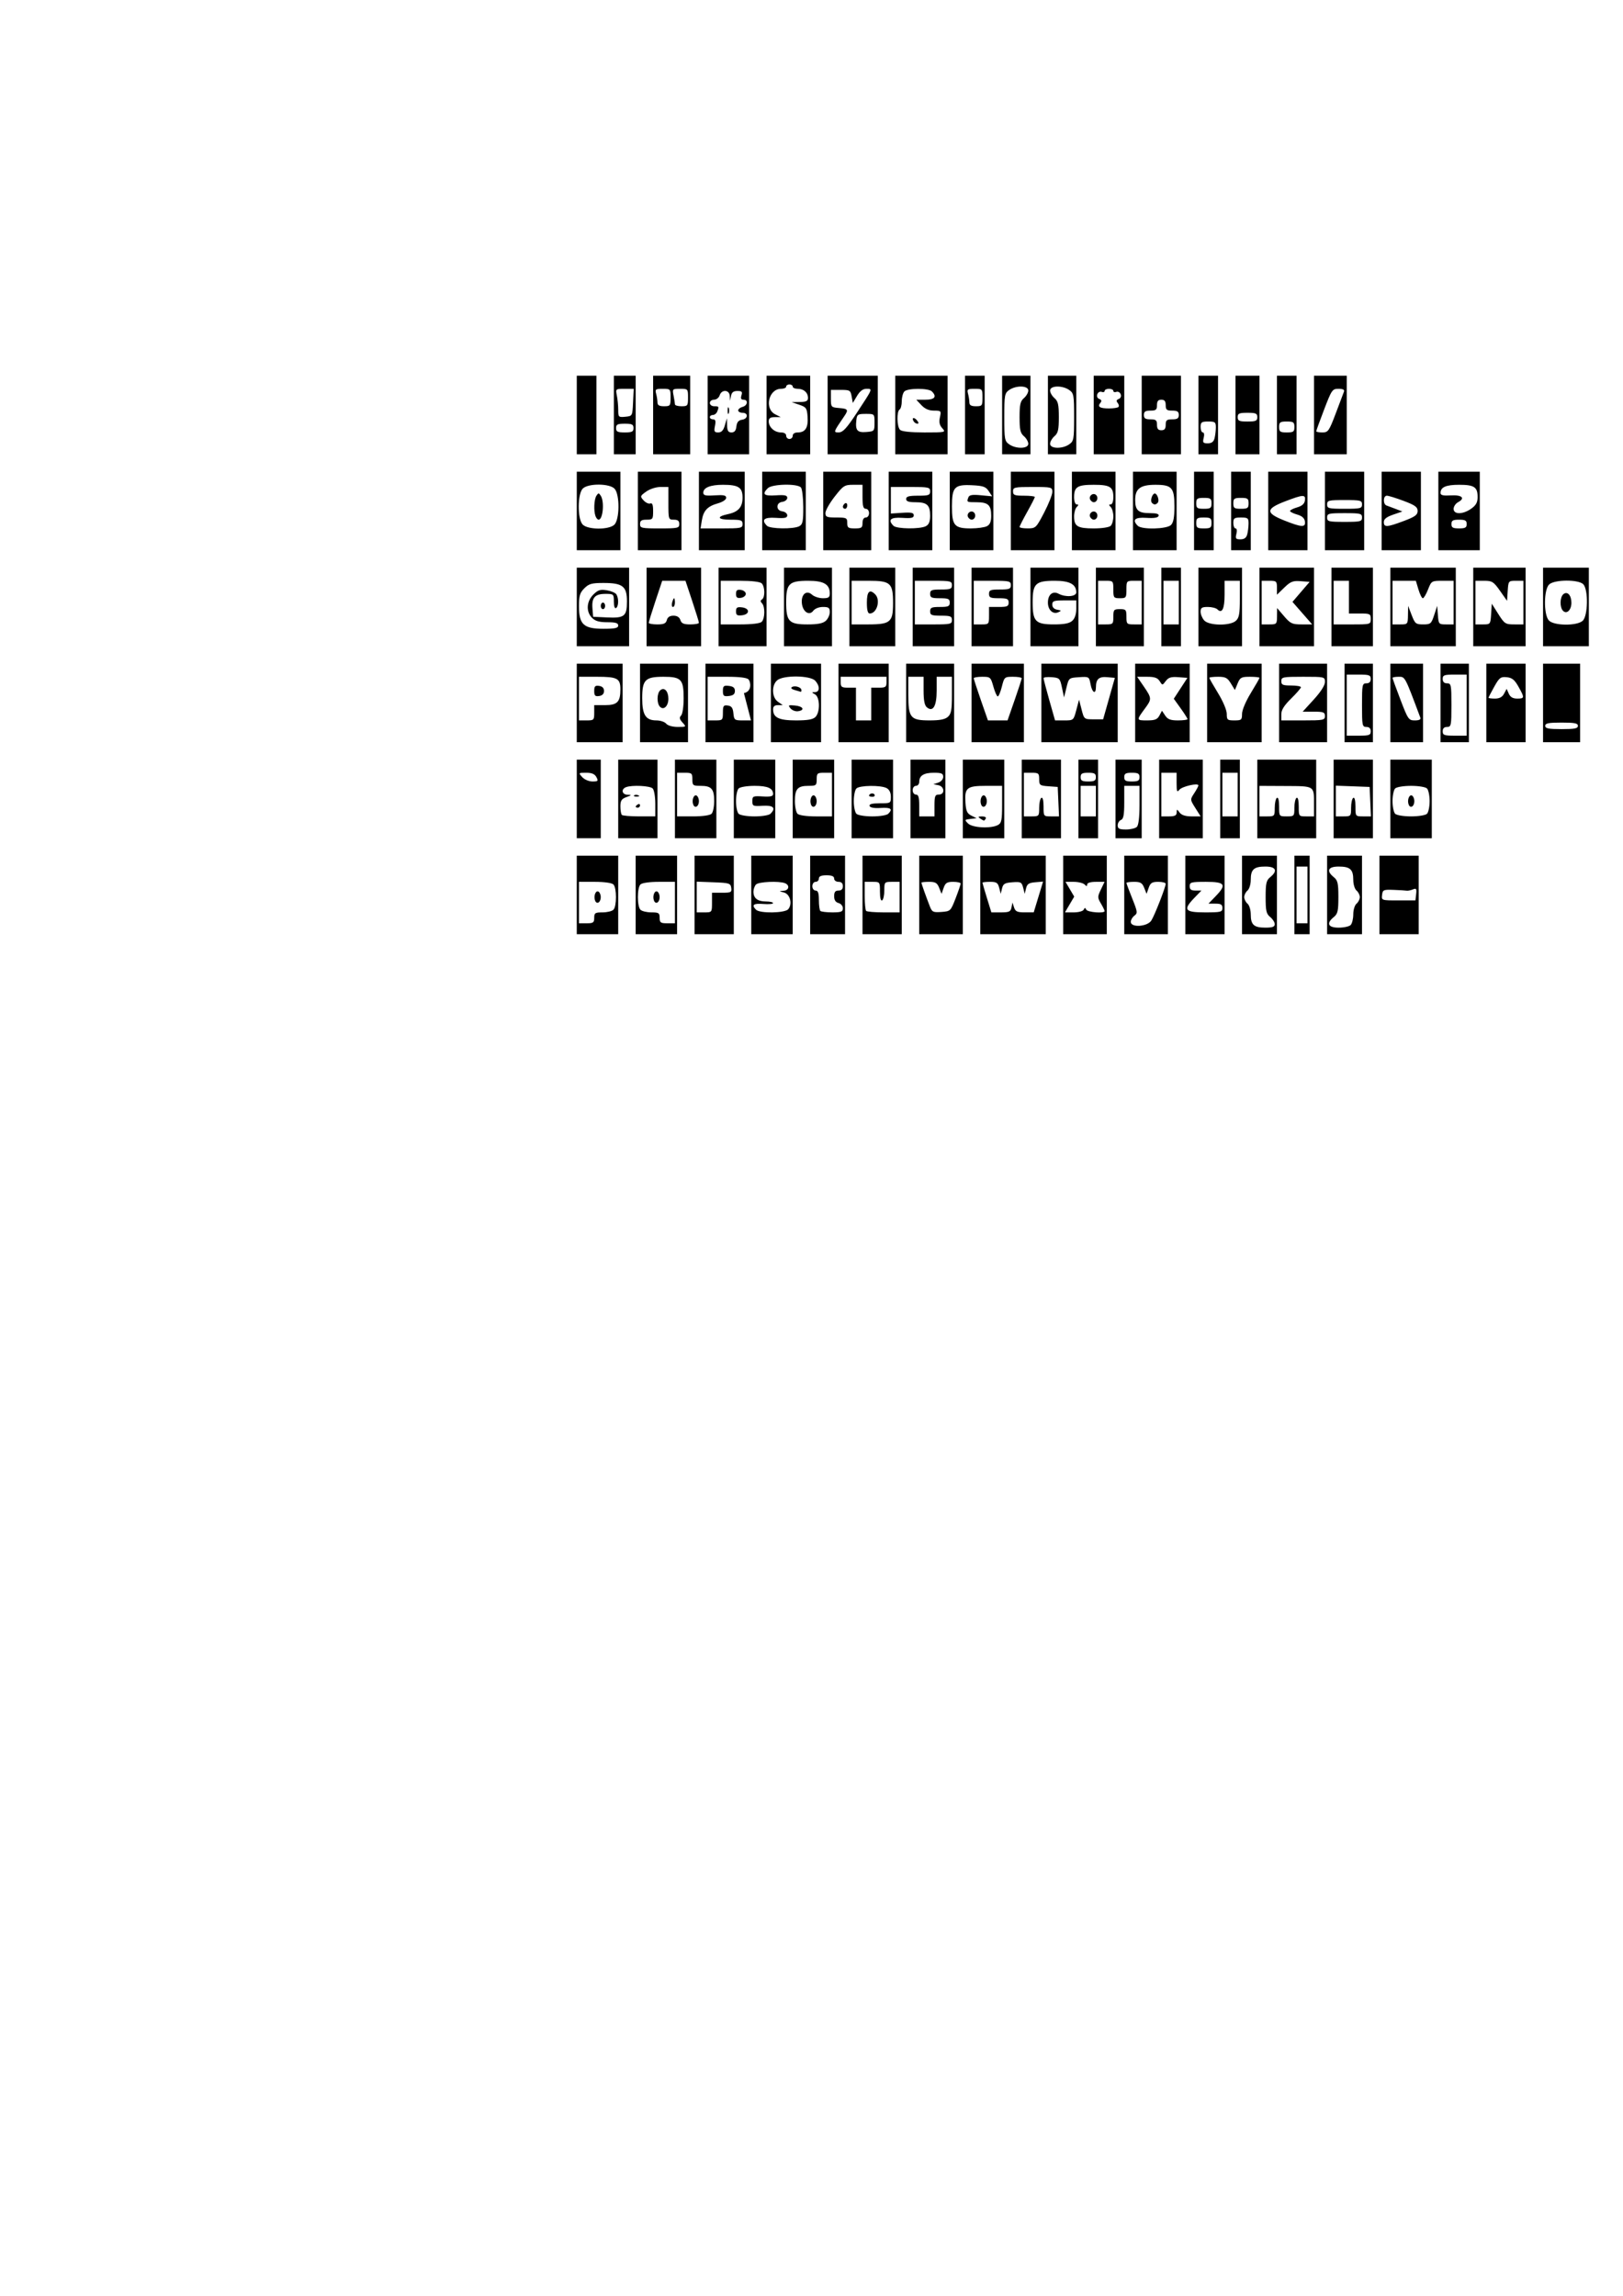 <?xml version="1.0" encoding="UTF-8" standalone="no"?>
<!-- Created with Inkscape (http://www.inkscape.org/) -->

<svg
   xmlns:dc="http://purl.org/dc/elements/1.1/"
   xmlns:cc="http://creativecommons.org/ns#"
   xmlns:rdf="http://www.w3.org/1999/02/22-rdf-syntax-ns#"
   xmlns:svg="http://www.w3.org/2000/svg"
   xmlns="http://www.w3.org/2000/svg"
   xmlns:sodipodi="http://sodipodi.sourceforge.net/DTD/sodipodi-0.dtd"
   xmlns:inkscape="http://www.inkscape.org/namespaces/inkscape"
   width="744.094"
   height="1052.362"
   id="svg2"
   version="1.1"
   inkscape:version="0.47 r22583"
   sodipodi:docname="CellNotificationFont.svg">
  <defs
     id="defs4">
    <inkscape:perspective
       sodipodi:type="inkscape:persp3d"
       inkscape:vp_x="0 : 526.18109 : 1"
       inkscape:vp_y="0 : 1000 : 0"
       inkscape:vp_z="744.09448 : 526.18109 : 1"
       inkscape:persp3d-origin="372.04724 : 350.78739 : 1"
       id="perspective10" />
    <inkscape:perspective
       id="perspective2824"
       inkscape:persp3d-origin="0.5 : 0.33333333 : 1"
       inkscape:vp_z="1 : 0.5 : 1"
       inkscape:vp_y="0 : 1000 : 0"
       inkscape:vp_x="0 : 0.5 : 1"
       sodipodi:type="inkscape:persp3d" />
  </defs>
  <sodipodi:namedview
     id="base"
     pagecolor="#ffffff"
     bordercolor="#666666"
     borderopacity="1.0"
     inkscape:pageopacity="0.0"
     inkscape:pageshadow="2"
     inkscape:zoom="5.6"
     inkscape:cx="398.64355"
     inkscape:cy="749.47695"
     inkscape:document-units="px"
     inkscape:current-layer="layer1"
     showgrid="false"
     inkscape:window-width="1680"
     inkscape:window-height="998"
     inkscape:window-x="-8"
     inkscape:window-y="-8"
     inkscape:window-maximized="1" />
  <g
     inkscape:label="Layer 1"
     inkscape:groupmode="layer"
     id="layer1">
    <path
       style="fill:#000000"
       d="m 264.429,410.219 0,-18 9.5,0 9.5,0 0,18 0,18 -9.5,0 -9.5,0 0,-18 z m 8,10.5 c 0,-2.228 0.413,-2.5 3.8,-2.5 2.09,0 4.34,-0.54 5,-1.2 1.556,-1.556 1.556,-10.044 0,-11.6 -0.714,-0.714 -4.156,-1.2 -8.5,-1.2 l -7.3,0 0,9.5 0,9.5 3.5,0 c 3.067,0 3.5,-0.31 3.5,-2.5 z m 0.386,-7.937 c -0.788,-2.053 0.322,-4.862 1.607,-4.068 0.554,0.342 1.007,1.469 1.007,2.504 0,2.464 -1.845,3.567 -2.614,1.563 z m 18.614,-2.563 0,-18 9.5,0 9.5,0 0,18 0,18 -9.5,0 -9.5,0 0,-18 z m 18,3.5 0,-9.5 -7.3,0 c -4.344,0 -7.786,0.486 -8.5,1.2 -1.556,1.556 -1.556,10.044 0,11.6 0.66,0.66 2.91,1.2 5,1.2 3.387,0 3.8,0.272 3.8,2.5 0,2.19 0.433,2.5 3.5,2.5 l 3.5,0 0,-9.5 z m -9.614,-0.937 c -0.788,-2.053 0.322,-4.862 1.607,-4.068 0.554,0.342 1.007,1.469 1.007,2.504 0,2.464 -1.845,3.567 -2.614,1.563 z m 18.614,-2.563 0,-18 9,0 9,0 0,18 0,18 -9,0 -9,0 0,-18 z m 8,3.5 0,-4.5 4.57,0 c 4.167,0 4.541,-0.198 4.25,-2.25 -0.296,-2.082 -0.897,-2.272 -8.07,-2.542 l -7.75,-0.292 0,7.042 0,7.042 3.5,0 c 3.481,0 3.5,-0.024 3.5,-4.5 z m 18,-3.5 0,-18 9.5,0 9.5,0 0,18 0,18 -9.5,0 -9.5,0 0,-18 z m 16.95,6.56 c 2.02,-2.434 0.888,-6.888 -1.95,-7.671 -2.372,-0.654 -2.384,-0.695 -0.25,-0.79 2.571,-0.114 3.043,-2.581 0.668,-3.493 -2.774,-1.064 -11.974,-0.652 -13.218,0.593 -0.66,0.66 -1.2,2.145 -1.2,3.3 0,3 1.9,4.5 5.7,4.5 1.815,0 3.3,0.341 3.3,0.757 0,0.416 -2.025,0.596 -4.5,0.399 -4.53,-0.36 -5.515,0.428 -3.3,2.643 1.749,1.749 13.254,1.562 14.75,-0.24 z m 10.05,-6.56 0,-18 8,0 8,0 0,18 0,18 -8,0 -8,0 0,-18 z m 15,6.117 c 0,-1.042 -0.893,-2.117 -2,-2.406 -1.351,-0.353 -2,-1.364 -2,-3.117 0,-1.927 0.514,-2.594 2,-2.594 1.333,0 2,-0.667 2,-2 0,-1.333 -0.667,-2 -2,-2 -1.111,0 -2,-0.667 -2,-1.5 0,-1.048 -1.056,-1.5 -3.5,-1.5 -2.444,0 -3.5,0.452 -3.5,1.5 0,0.825 -0.675,1.5 -1.5,1.5 -0.833,0 -1.5,0.889 -1.5,2 0,1.111 0.667,2 1.5,2 1.103,0 1.5,1.148 1.5,4.333 0,2.383 0.3,4.633 0.667,5 0.367,0.367 2.842,0.667 5.5,0.667 4.067,0 4.833,-0.299 4.833,-1.883 z m 9,-6.117 0,-18 9,0 9,0 0,18 0,18 -9,0 -9,0 0,-18 z m 17,1 0,-7 -3.5,0 c -3.408,0 -3.5,0.104 -3.5,3.941 0,2.168 -0.45,4.219 -1,4.559 -0.611,0.378 -1,-1.156 -1,-3.941 0,-4.544 -0.012,-4.559 -3.5,-4.559 l -3.5,0 0,6.333 c 0,3.483 0.3,6.633 0.667,7 0.367,0.367 3.967,0.667 8,0.667 l 7.333,0 0,-7 z m 9,-1 0,-18 10,0 10,0 0,18 0,18 -10,0 -10,0 0,-18 z m 16.696,1.536 c 1.267,-3.28 2.304,-6.318 2.304,-6.75 0,-0.432 -1.538,-0.786 -3.417,-0.786 -2.827,0 -3.583,0.475 -4.381,2.75 l -0.964,2.75 -1.094,-2.75 c -0.905,-2.273 -1.706,-2.75 -4.619,-2.75 -1.939,0 -3.525,0.168 -3.525,0.374 0,0.421 2.224,6.664 3.895,10.933 0.994,2.54 1.499,2.778 5.297,2.5 4.128,-0.303 4.237,-0.407 6.503,-6.271 z m 11.304,-1.536 0,-18 15,0 15,0 0,18 0,18 -15,0 -15,0 0,-18 z m 14.303,5.75 0.443,-2.25 0.744,2.25 c 0.612,1.853 1.473,2.248 4.877,2.24 l 4.133,-0.01 2.142,-7.044 2.142,-7.044 -3.603,0.304 c -2.896,0.244 -3.721,0.794 -4.204,2.804 l -0.601,2.5 -0.721,-2.806 c -0.664,-2.582 -1.054,-2.781 -4.898,-2.5 -3.511,0.257 -4.273,0.705 -4.779,2.806 l -0.602,2.5 -0.707,-2.75 c -0.601,-2.338 -1.229,-2.75 -4.188,-2.75 -1.915,0 -3.481,0.178 -3.481,0.395 0,0.217 0.918,3.367 2.04,7 l 2.04,6.605 4.39,0 c 3.755,0 4.454,-0.326 4.833,-2.25 z m 23.697,-5.75 0,-18 10,0 10,0 0,18 0,18 -10,0 -10,0 0,-18 z m 9.417,6.75 c 0.467,-1 0.7,-1 1.167,0 0.57,1.222 8.417,1.832 8.417,0.654 0,-0.328 -0.764,-1.89 -1.699,-3.472 -1.594,-2.698 -1.595,-3.094 -0.016,-6.404 l 1.683,-3.528 -3.984,0 c -2.432,0 -3.984,0.467 -3.984,1.2 0,0.933 -0.267,0.933 -1.2,0 -0.66,-0.66 -2.895,-1.2 -4.966,-1.2 l -3.766,0 1.999,3.388 1.999,3.388 -2.131,3.612 -2.131,3.612 4.015,0 c 2.235,0 4.274,-0.554 4.599,-1.25 z m 18.583,-6.75 0,-18 10,0 10,0 0,18 0,18 -10,0 -10,0 0,-18 z m 12.408,11.75 c 1.516,-2.347 6.592,-15.336 6.592,-16.869 0,-0.485 -1.538,-0.881 -3.417,-0.881 -2.827,0 -3.583,0.475 -4.381,2.75 l -0.964,2.75 -1.094,-2.75 c -0.905,-2.273 -1.706,-2.75 -4.619,-2.75 -1.939,0 -3.525,0.22 -3.525,0.489 0,0.269 1.199,3.484 2.664,7.144 2.451,6.123 2.531,6.751 1,7.871 -0.915,0.669 -1.664,1.955 -1.664,2.856 0,2.727 7.568,2.236 9.408,-0.61 z m 15.592,-11.75 0,-18 9,0 9,0 0,18 0,18 -9,0 -9,0 0,-18 z m 17,6 c 0,-1.583 -0.667,-2 -3.196,-2 l -3.196,0 3.196,-3.298 c 5.288,-5.456 4.488,-6.702 -4.304,-6.702 -6.833,0 -7.5,0.178 -7.5,2 0,1.505 0.667,2 2.696,2 l 2.696,0 -3.196,3.298 c -5.364,5.535 -4.527,6.702 4.804,6.702 7.333,0 8,-0.167 8,-2 z m 9,-6 0,-18 8,0 8,0 0,18 0,18 -8,0 -8,0 0,-18 z m 15,13.41 c 0,-0.874 -0.94,-2.351 -2.088,-3.281 -1.779,-1.44 -2.088,-2.793 -2.088,-9.13 0,-6.337 0.309,-7.689 2.088,-9.13 3.58,-2.899 2.685,-4.87 -2.212,-4.87 -5.261,0 -6.7,1.305 -6.7,6.078 0,2.049 -0.664,4.229 -1.5,4.922 -0.825,0.685 -1.5,2.035 -1.5,3 0,0.965 0.675,2.315 1.5,3 0.836,0.694 1.5,2.873 1.5,4.922 0,4.772 1.439,6.078 6.7,6.078 3.263,0 4.3,-0.383 4.3,-1.59 z m 9,-13.41 0,-18 3.5,0 3.5,0 0,18 0,18 -3.5,0 -3.5,0 0,-18 z m 6,0 0,-13 -2.5,0 -2.5,0 0,13 0,13 2.5,0 2.5,0 0,-13 z m 9,0 0,-18 8,0 8,0 0,18 0,18 -8,0 -8,0 0,-18 z m 10.8,13.8 c 0.66,-0.66 1.2,-2.855 1.2,-4.878 0,-2.049 0.664,-4.229 1.5,-4.922 0.825,-0.685 1.5,-2.035 1.5,-3 0,-0.965 -0.675,-2.315 -1.5,-3 -0.836,-0.694 -1.5,-2.873 -1.5,-4.922 0,-4.772 -1.439,-6.078 -6.7,-6.078 -4.897,0 -5.792,1.971 -2.212,4.87 1.779,1.44 2.088,2.793 2.088,9.13 0,6.337 -0.309,7.689 -2.088,9.13 -3.58,2.899 -2.685,4.87 2.212,4.87 2.365,0 4.84,-0.54 5.5,-1.2 z m 13.2,-13.8 0,-18 9,0 9,0 0,18 0,18 -9,0 -9,0 0,-18 z m 16.83,-0.388 c 0.281,-2.462 0.06,-2.776 -1.5,-2.131 -1.006,0.416 -2.28,0.675 -2.83,0.576 -0.55,-0.1 -3.25,-0.266 -6,-0.369 -4.654,-0.175 -5.02,-0.014 -5.293,2.323 -0.291,2.493 -0.236,2.511 7.5,2.5 l 7.793,-0.011 0.33,-2.888 0,4e-5 z m -384.83,-43.612 0,-18 5.5,0 5.5,0 0,18 0,18 -5.5,0 -5.5,0 0,-18 z m 9,-10 c -0.768,-1.435 -2.094,-2 -4.69,-2 -3.556,0 -3.588,0.035 -1.81,2 1.012,1.118 3.08,2 4.69,2 2.57,0 2.765,-0.215 1.81,-2 z m 10,10 0,-18 9,0 9,0 0,18 0,18 -9,0 -9,0 0,-18 z m 17,2.2 c 0,-3.19 -0.54,-6.34 -1.2,-7 -1.25,-1.25 -9.468,-1.648 -12.218,-0.593 -2.377,0.912 -1.902,3.382 0.668,3.472 2.041,0.072 1.995,0.172 -0.5,1.083 -2.23,0.814 -2.75,1.619 -2.75,4.254 0,1.788 0.3,3.55 0.667,3.917 0.367,0.367 3.967,0.667 8,0.667 l 7.333,0 0,-5.8 z m -9,1.359 c 0,-0.243 0.45,-0.719 1,-1.059 0.55,-0.34 1,-0.141 1,0.441 0,0.582 -0.45,1.059 -1,1.059 -0.55,0 -1,-0.198 -1,-0.441 z m -0.729,-5.163 c 0.332,-0.332 1.195,-0.368 1.917,-0.079 0.798,0.319 0.561,0.556 -0.604,0.604 -1.054,0.043 -1.645,-0.193 -1.312,-0.525 l 0,-4e-5 z m 18.729,1.604 0,-18 9.5,0 9.5,0 0,18 0,18 -9.5,0 -9.5,0 0,-18 z m 16.8,6.8 c 0.66,-0.66 1.2,-3.27 1.2,-5.8 0,-5.593 -1.247,-7 -6.2,-7 -3.556,0 -3.8,-0.193 -3.8,-3 0,-2.762 -0.278,-3 -3.5,-3 l -3.5,0 0,10 0,10 7.3,0 c 4.344,0 7.786,-0.486 8.5,-1.2 z m -8.414,-4.237 c -0.788,-2.053 0.322,-4.862 1.607,-4.068 0.554,0.342 1.007,1.469 1.007,2.504 0,2.464 -1.845,3.567 -2.614,1.563 z m 18.614,-2.563 0,-18 9.5,0 9.5,0 0,18 0,18 -9.5,0 -9.5,0 0,-18 z m 16.8,6.8 c 2.641,-2.641 1.36,-3.961 -3.55,-3.659 -4.445,0.273 -4.75,0.136 -4.75,-2.141 0,-2.277 0.305,-2.414 4.75,-2.141 3.506,0.216 4.75,-0.068 4.75,-1.083 0,-2.686 -2.452,-3.776 -8.5,-3.776 -3.411,0 -6.629,0.529 -7.3,1.2 -0.66,0.66 -1.2,3.27 -1.2,5.8 0,2.53 0.54,5.14 1.2,5.8 0.671,0.671 3.889,1.2 7.3,1.2 3.411,0 6.629,-0.529 7.3,-1.2 z m 10.2,-6.8 0,-18 9.5,0 9.5,0 0,18 0,18 -9.5,0 -9.5,0 0,-18 z m 18,-2 0,-10 -3.5,0 c -3.222,0 -3.5,0.238 -3.5,3 0,2.807 -0.244,3 -3.8,3 -4.953,0 -6.2,1.407 -6.2,7 0,2.53 0.54,5.14 1.2,5.8 0.714,0.714 4.156,1.2 8.5,1.2 l 7.3,0 0,-10 z m -9.614,4.563 c -0.788,-2.053 0.322,-4.862 1.607,-4.068 0.554,0.342 1.007,1.469 1.007,2.504 0,2.464 -1.845,3.567 -2.614,1.563 z m 18.614,-2.563 0,-18 9.5,0 9.5,0 0,18 0,18 -9.5,0 -9.5,0 0,-18 z m 16.8,6.8 c 2.209,-2.209 1.236,-2.953 -3.479,-2.663 -3.001,0.185 -4.824,-0.147 -5.083,-0.924 -0.281,-0.844 1.142,-1.212 4.679,-1.212 4.968,0 5.083,-0.067 5.083,-2.965 0,-1.908 -0.69,-3.334 -1.934,-4 -2.657,-1.422 -12.395,-1.306 -13.866,0.165 -0.66,0.66 -1.2,3.27 -1.2,5.8 0,2.53 0.54,5.14 1.2,5.8 0.671,0.671 3.889,1.2 7.3,1.2 3.411,0 6.629,-0.529 7.3,-1.2 z m -8.8,-8.241 c 0,-1.055 1.919,-1.499 2.49,-0.575 0.345,0.559 -0.073,1.016 -0.931,1.016 -0.857,0 -1.559,-0.198 -1.559,-0.441 z m 19,1.441 0,-18 8,0 8,0 0,18 0,18 -8,0 -8,0 0,-18 z m 11,3 c 0,-4.333 0.267,-5 2,-5 2.878,0 2.662,-3.731 -0.25,-4.303 l -2.25,-0.443 2.25,-0.744 c 1.274,-0.421 2.25,-1.561 2.25,-2.627 0,-1.552 -0.755,-1.883 -4.3,-1.883 -4.607,0 -6.7,1.312 -6.7,4.2 0,0.99 -0.675,1.8 -1.5,1.8 -0.833,0 -1.5,0.889 -1.5,2 0,1.111 0.667,2 1.5,2 1.133,0 1.5,1.222 1.5,5 l 0,5 3.5,0 3.5,0 0,-5 z m 13,-3 0,-18 9.5,0 9.5,0 0,18 0,18 -9.5,0 -9.5,0 0,-18 z m 16.066,11.965 c 1.678,-0.898 1.934,-2.155 1.934,-9.5 l 0,-8.465 -7.378,0 c -8.795,0 -9.865,0.868 -9.43,7.648 0.251,3.91 0.755,5.026 2.712,5.996 l 2.404,1.193 -2.843,0.331 c -2.712,0.316 -2.762,0.412 -1.082,2.081 2.002,1.99 10.474,2.433 13.684,0.715 z m -8.066,-2.965 c -1.207,-0.78 -1.049,-0.972 0.809,-0.985 1.288,-0.009 2.036,0.427 1.691,0.985 -0.743,1.202 -0.639,1.202 -2.5,0 z m 0.386,-6.437 c -0.788,-2.053 0.322,-4.862 1.607,-4.068 0.554,0.342 1.007,1.469 1.007,2.504 0,2.464 -1.845,3.567 -2.614,1.563 z m 18.614,-2.563 0,-18 9,0 9,0 0,18 0,18 -9,0 -9,0 0,-18 z m 8,4.059 c 0,-2.168 0.45,-4.219 1,-4.559 0.611,-0.378 1,1.156 1,3.941 0,4.555 0.003,4.559 3.546,4.559 l 3.546,0 -0.296,-6.75 -0.296,-6.75 -4.25,-0.307 c -3.967,-0.287 -4.25,-0.503 -4.25,-3.25 0,-2.696 -0.293,-2.942 -3.5,-2.942 l -3.5,0 0,10 0,10 3.5,0 c 3.408,0 3.5,-0.104 3.5,-3.941 z m 18,-4.059 0,-18 4.5,0 4.5,0 0,18 0,18 -4.5,0 -4.5,0 0,-18 z m 8,1 0,-7 -3.5,0 -3.5,0 0,7 0,7 3.5,0 3.5,0 0,-7 z m 0,-11 c 0,-1.619 -0.667,-2 -3.5,-2 -2.833,0 -3.5,0.381 -3.5,2 0,1.619 0.667,2 3.5,2 2.833,0 3.5,-0.381 3.5,-2 z m 9,10 0,-18 6,0 6,0 0,18 0,18 -6,0 -6,0 0,-18 z m 9.8,12.8 c 0.752,-0.752 1.2,-4.489 1.2,-10 l 0,-8.8 -3.5,0 -3.5,0 0,7.531 c 0,5.772 -0.35,7.666 -1.5,8.107 -0.825,0.317 -1.5,1.427 -1.5,2.469 0,1.525 0.738,1.893 3.8,1.893 2.09,0 4.34,-0.54 5,-1.2 z m 1.2,-22.8 c 0,-1.619 -0.667,-2 -3.5,-2 -2.833,0 -3.5,0.381 -3.5,2 0,1.619 0.667,2 3.5,2 2.833,0 3.5,-0.381 3.5,-2 z m 9,10 0,-18 10,0 10,0 0,18 0,18 -10,0 -10,0 0,-18 z m 8.032,6.25 c 0.03,-1.667 0.095,-1.667 1.36,0 0.89,1.172 2.699,1.75 5.481,1.75 l 4.152,0 -2.431,-3.85 c -2.423,-3.839 -2.425,-3.859 -0.519,-6.75 1.051,-1.595 1.914,-3.209 1.918,-3.587 0.012,-1.29 -7.49,0.426 -8.743,2 -1.045,1.313 -1.25,0.802 -1.25,-3.121 l 0,-4.691 -3.5,0 -3.5,0 0,10 0,10 3.5,0 c 2.655,0 3.508,-0.423 3.532,-1.75 z m 19.968,-6.25 0,-18 4.5,0 4.5,0 0,18 0,18 -4.5,0 -4.5,0 0,-18 z m 8,-2 0,-10 -3.5,0 -3.5,0 0,10 0,10 3.5,0 3.5,0 0,-10 z m 9,2 0,-18 13.5,0 13.5,0 0,18 0,18 -13.5,0 -13.5,0 0,-18 z m 8,4.059 c 0,-2.168 0.45,-4.219 1,-4.559 0.611,-0.378 1,1.156 1,3.941 0,4.544 0.012,4.559 3.5,4.559 3.408,0 3.5,-0.104 3.5,-3.941 0,-2.168 0.45,-4.219 1,-4.559 0.611,-0.378 1,1.156 1,3.941 0,4.544 0.012,4.559 3.5,4.559 l 3.5,0 0,-5.418 c 0,-8.724 0.432,-8.443 -13.082,-8.509 l -11.918,-0.059 0,6.993 0,6.993 3.5,0 c 3.408,0 3.5,-0.104 3.5,-3.941 l 0,4e-5 z m 27,-4.059 0,-18 9,0 9,0 0,18 0,18 -9,0 -9,0 0,-18 z m 8,4.059 c 0,-2.168 0.45,-4.219 1,-4.559 0.611,-0.378 1,1.156 1,3.941 0,4.555 0.003,4.559 3.546,4.559 l 3.546,0 -0.296,-6.75 -0.296,-6.75 -7.75,-0.292 -7.75,-0.292 0,7.042 0,7.042 3.5,0 c 3.408,0 3.5,-0.104 3.5,-3.941 z m 18,-4.059 0,-18 9.5,0 9.5,0 0,18 0,18 -9.5,0 -9.5,0 0,-18 z m 16.8,6.8 c 0.66,-0.66 1.2,-3.27 1.2,-5.8 0,-2.53 -0.54,-5.14 -1.2,-5.8 -0.671,-0.671 -3.889,-1.2 -7.3,-1.2 -3.411,0 -6.629,0.529 -7.3,1.2 -0.66,0.66 -1.2,3.27 -1.2,5.8 0,2.53 0.54,5.14 1.2,5.8 0.671,0.671 3.889,1.2 7.3,1.2 3.411,0 6.629,-0.529 7.3,-1.2 z m -8.414,-4.237 c -0.788,-2.053 0.322,-4.862 1.607,-4.068 0.554,0.342 1.007,1.469 1.007,2.504 0,2.464 -1.845,3.567 -2.614,1.563 z m -381.386,-46.563 0,-18 10.5,0 10.5,0 0,18 0,18 -10.5,0 -10.5,0 0,-18 z m 8,4.5 0,-3.5 4.965,0 c 5.618,0 7.035,-1.457 7.035,-7.234 0,-5.026 -1.372,-5.766 -10.7,-5.766 l -8.3,0 0,10 0,10 3.5,0 c 3.333,0 3.5,-0.167 3.5,-3.5 z m 0,-10 c 0,-2.165 0.404,-2.582 2.25,-2.32 1.477,0.21 2.25,1.007 2.25,2.32 0,1.313 -0.773,2.11 -2.25,2.32 -1.846,0.262 -2.25,-0.155 -2.25,-2.32 z m 21,5.5 0,-18 11,0 11,0 0,18 0,18 -11,0 -11,0 0,-18 z m 19.479,8.976 c -1.404,-1.551 -1.557,-2.298 -0.655,-3.2 0.669,-0.669 1.176,-4.08 1.176,-7.905 0,-8.693 -1.103,-9.871 -9.243,-9.871 -8.393,0 -9.757,1.374 -9.757,9.826 0,7.663 1.612,10.174 6.533,10.174 1.772,0 3.783,0.675 4.467,1.5 0.73,0.88 2.913,1.5 5.277,1.5 3.985,0 4.011,-0.024 2.201,-2.024 z m -10.302,-7.2 c -1.584,-1.584 -1.493,-6.268 0.148,-7.63 1.822,-1.512 3.676,0.47 3.676,3.931 0,3.334 -2.129,5.393 -3.824,3.699 z m 20.824,-1.776 0,-18 11,0 11,0 0,18 0,18 -11,0 -11,0 0,-18 z m 8,4.43 c 0,-3.13 0.277,-3.53 2.25,-3.25 1.724,0.245 2.323,1.079 2.563,3.57 0.294,3.053 0.548,3.25 4.187,3.25 l 3.874,0 -3.238,-12.5 c 3.942,-0.858 2.991,-5.296 2.155,-6.25 -0.709,-0.809 -4.031,-1.25 -9.913,-1.25 l -8.878,0 0,10 0,10 3.5,0 c 3.346,0 3.5,-0.157 3.5,-3.57 l 2e-5,0 z m 0,-9.93 c 0,-2.282 0.366,-2.591 2.75,-2.316 1.978,0.228 2.75,0.878 2.75,2.316 0,1.438 -0.772,2.089 -2.75,2.316 -2.384,0.274 -2.75,-0.034 -2.75,-2.316 z m 22,5.5 0,-18 11.5,0 11.5,0 0,18 0,18 -11.5,0 -11.5,0 0,-18 z m 20.429,6.429 c 2.196,-2.196 2.078,-9.034 -0.179,-10.348 -1.667,-0.971 -1.667,-1.021 0,-1.05 2.21,-0.038 2.261,-2.808 0.095,-5.202 -2.273,-2.511 -14.796,-2.636 -17.516,-0.174 -2.627,2.378 -2.408,7.826 0.394,9.788 l 2.223,1.557 -2.223,0 c -1.528,0 -2.223,0.602 -2.223,1.929 0,3.782 2.67,5.071 10.5,5.071 5.355,0 7.785,-0.428 8.929,-1.571 z m -11.453,-3.958 c -1.207,-1.454 -0.987,-1.591 2.087,-1.298 3.762,0.358 4.682,2.149 1.349,2.626 -1.148,0.164 -2.695,-0.433 -3.437,-1.327 z m 2.034,-8.363 c -1.545,-0.43 -2.054,-0.963 -1.34,-1.404 1.359,-0.84 4.33,0.123 4.33,1.403 0,0.491 -0.113,0.848 -0.25,0.793 -0.138,-0.055 -1.37,-0.412 -2.74,-0.793 z m 19.99,5.892 0,-18 11.5,0 11.5,0 0,18 0,18 -11.5,0 -11.5,0 0,-18 z m 15,0.5 0,-7.5 3.5,0 c 3.067,0 3.5,-0.31 3.5,-2.5 l 0,-2.5 -10.5,0 -10.5,0 0,2.5 c 0,2.19 0.433,2.5 3.5,2.5 l 3.5,0 0,7.5 0,7.5 3.5,0 3.5,0 0,-7.5 z m 16,-0.5 0,-18 11,0 11,0 0,18 0,18 -11,0 -11,0 0,-18 z m 19.171,6.345 c 1.493,-1.351 1.829,-3.185 1.829,-10 l 0,-8.345 -3.5,0 -3.5,0 0,6.378 c 0,7.098 -1.687,9.957 -4.5,7.622 -1.046,-0.868 -1.5,-3.173 -1.5,-7.622 l 0,-6.378 -3.5,0 -3.5,0 0,8.171 c 0,10.693 0.944,11.829 9.826,11.829 4.66,0 7.037,-0.471 8.345,-1.655 z m 10.829,-6.345 0,-18 12,0 12,0 0,18 0,18 -12,0 -12,0 0,-18 z m 19.75,-1.335 c 1.788,-5.129 3.25,-9.626 3.25,-9.995 0,-0.369 -1.794,-0.67 -3.986,-0.67 -3.889,0 -4.013,0.109 -5.119,4.5 -0.623,2.475 -1.471,4.5 -1.884,4.5 -0.413,0 -1.318,-2.025 -2.011,-4.5 -1.215,-4.341 -1.397,-4.5 -5.13,-4.5 -2.129,0 -3.87,0.302 -3.87,0.67 0,0.369 1.462,4.866 3.25,9.995 l 3.25,9.325 4.5,0 4.5,0 3.25,-9.325 z m 12.25,1.335 0,-18 17.5,0 17.5,0 0,18 0,18 -17.5,0 -17.5,0 0,-18 z m 16.021,3.25 1.259,-4.75 1.158,4.5 c 1.15,4.469 1.188,4.5 5.52,4.5 l 4.362,0 2.688,-9.5 2.688,-9.5 -3.496,-0.319 c -3.78,-0.345 -5.159,0.87 -5.184,4.569 -0.024,3.531 -1.721,2.632 -2.459,-1.303 -0.661,-3.524 -0.704,-3.55 -5.318,-3.25 -4.615,0.3 -4.661,0.339 -5.746,4.803 l -1.095,4.5 -0.948,-4.5 c -0.902,-4.28 -1.132,-4.515 -4.698,-4.81 -2.062,-0.171 -3.75,0.036 -3.75,0.46 0,0.423 1.186,4.951 2.636,10.06 l 2.636,9.29 4.245,0 c 4.221,0 4.252,-0.027 5.503,-4.75 z m 26.979,-3.25 0,-18 12.5,0 12.5,0 0,18 0,18 -12.5,0 -12.5,0 0,-18 z m 11.116,5.784 1.186,-2.216 1.471,2.216 c 1.146,1.726 2.438,2.216 5.849,2.216 2.408,0 4.378,-0.264 4.378,-0.587 0,-0.323 -1.414,-2.556 -3.143,-4.963 l -3.143,-4.376 3.122,-4.787 3.122,-4.787 -4.174,-0.317 c -3.285,-0.249 -4.507,0.124 -5.736,1.754 -1.558,2.066 -1.565,2.066 -2.813,0.067 -0.954,-1.527 -2.332,-2.004 -5.791,-2.004 l -4.54,0 3.048,4.43 c 3.664,5.325 3.699,5.823 0.696,9.887 -4.164,5.635 -4.157,5.683 0.758,5.683 3.647,0 4.754,-0.429 5.71,-2.216 z m 21.884,-5.784 0,-18 12.5,0 12.5,0 0,18 0,18 -12.5,0 -12.5,0 0,-18 z m 16,5.018 c 0,-1.724 1.688,-5.741 4,-9.518 2.2,-3.594 4,-6.752 4,-7.018 0,-0.265 -1.97,-0.482 -4.379,-0.482 -3.935,0 -4.506,0.308 -5.637,3.039 l -1.259,3.039 -1.848,-3.039 c -1.565,-2.573 -2.463,-3.039 -5.863,-3.039 -2.208,0 -4.015,0.217 -4.015,0.482 0,0.265 1.8,3.423 4,7.018 2.312,3.777 4,7.794 4,9.518 0,2.742 0.282,2.982 3.5,2.982 3.218,0 3.5,-0.241 3.5,-2.982 z m 17,-5.018 0,-18 11,0 11,0 0,18 0,18 -11,0 -11,0 0,-18 z m 21,6 c 0,-1.739 -0.667,-2 -5.1,-2 l -5.1,0 5.1,-5.581 c 3.191,-3.491 5.1,-6.486 5.1,-8 0,-2.398 -0.089,-2.419 -10,-2.419 -9.333,0 -10,0.133 -10,2 0,1.704 0.667,2 4.5,2 2.475,0 4.5,0.356 4.5,0.792 0,0.435 -2.025,2.779 -4.5,5.208 -3.204,3.145 -4.5,5.22 -4.5,7.208 l 0,2.792 10,0 c 9.333,0 10,-0.133 10,-2 z m 9,-6 0,-18 6.5,0 6.5,0 0,18 0,18 -6.5,0 -6.5,0 0,-18 z m 12,13 c 0,-1.333 -0.667,-2 -2,-2 -1.867,0 -2,-0.667 -2,-10 0,-9.333 0.133,-10 2,-10 1.333,0 2,-0.667 2,-2 0,-1.758 -0.667,-2 -5.5,-2 l -5.5,0 0,14 0,14 5.5,0 c 4.833,0 5.5,-0.242 5.5,-2 z m 9,-13 0,-18 7.5,0 7.5,0 0,18 0,18 -7.5,0 -7.5,0 0,-18 z m 13.747,6.75 c -7.124,-19.053 -6.964,-18.75 -9.918,-18.75 -1.555,0 -2.828,0.23 -2.828,0.511 0,0.281 1.634,4.781 3.632,10 3.462,9.045 3.771,9.489 6.607,9.489 1.962,0 2.816,-0.425 2.507,-1.25 z m 9.253,-6.75 0,-18 6.5,0 6.5,0 0,18 0,18 -6.5,0 -6.5,0 0,-18 z m 12,1 0,-14 -5.5,0 c -4.833,0 -5.5,0.242 -5.5,2 0,1.333 0.667,2 2,2 1.867,0 2,0.667 2,10 0,9.333 -0.133,10 -2,10 -1.333,0 -2,0.667 -2,2 0,1.758 0.667,2 5.5,2 l 5.5,0 0,-14 z m 9,-1 0,-18 9,0 9,0 0,18 0,18 -9,0 -9,0 0,-18 z m 8.123,-4.229 1.193,-2.229 0.995,2.229 c 0.692,1.551 1.861,2.229 3.842,2.229 3.418,0 3.455,-0.365 0.556,-5.5 -1.772,-3.138 -2.928,-4.066 -5.367,-4.305 -2.782,-0.273 -3.385,0.188 -5.725,4.376 -1.439,2.574 -2.616,4.849 -2.616,5.055 0,0.206 1.334,0.374 2.965,0.374 2.043,0 3.336,-0.693 4.158,-2.229 z m 17.877,4.229 0,-18 8.5,0 8.5,0 0,18 0,18 -8.5,0 -8.5,0 0,-18 z m 16,10.5 c 0,-1.2 -1.5,-1.5 -7.5,-1.5 -6,0 -7.5,0.3 -7.5,1.5 0,1.2 1.5,1.5 7.5,1.5 6,0 7.5,-0.3 7.5,-1.5 z m -459,-54.5 0,-18 12,0 12,0 0,18 0,18 -12,0 -12,0 0,-18 z m 19,8.5 c 0,-1.133 -1.222,-1.5 -5,-1.5 -3.667,0 -5.533,-0.533 -7,-2 -2.827,-2.827 -2.575,-7.516 0.573,-10.664 2.13,-2.13 3.193,-2.473 6.169,-1.99 1.978,0.321 3.963,1.162 4.411,1.869 1.138,1.794 1.046,5.544 -0.154,6.285 -0.595,0.368 -1,-0.823 -1,-2.941 0,-3.467 -0.1,-3.559 -3.878,-3.559 -4.797,0 -6.344,1.74 -5.937,6.68 l 0.315,3.82 6.337,0.3 c 8.033,0.38 9.163,-0.528 9.163,-7.366 0,-6.908 -1.948,-8.434 -10.768,-8.434 -5.38,0 -6.689,0.366 -8.777,2.455 -2.035,2.035 -2.455,3.434 -2.455,8.186 0,8.372 2.145,10.36 11.174,10.36 5.401,0 6.826,-0.313 6.826,-1.5 z m -8,-9 c 0,-0.825 0.45,-1.5 1,-1.5 0.55,0 1,0.675 1,1.5 0,0.825 -0.45,1.5 -1,1.5 -0.55,0 -1,-0.675 -1,-1.5 z m 21,0.5 0,-18 12.5,0 12.5,0 0,18 0,18 -12.5,0 -12.5,0 0,-18 z m 9.29,6 c 0.349,-1.334 1.364,-2 3.049,-2 1.648,0 2.747,0.695 3.161,2 0.493,1.553 1.513,2 4.567,2 2.163,0 3.933,-0.336 3.933,-0.748 0,-0.411 -1.387,-4.911 -3.082,-10 l -3.082,-9.252 -5.335,0 -5.335,0 -3.082,9.252 c -1.695,5.089 -3.082,9.589 -3.082,10 0,0.411 1.748,0.748 3.883,0.748 3.042,0 3.997,-0.433 4.406,-2 z m 2.421,-8 c 0.288,-1.1 0.696,-2 0.906,-2 0.211,0 0.383,0.9 0.383,2 0,1.1 -0.408,2 -0.906,2 -0.499,0 -0.671,-0.9 -0.383,-2 z m 21.29,2 0,-18 11,0 11,0 0,18 0,18 -11,0 -11,0 0,-18 z m 19.8,6.8 c 1.497,-1.497 1.571,-7.029 0.113,-8.487 -0.783,-0.783 -0.783,-1.275 0,-1.759 1.46,-0.903 1.384,-5.857 -0.113,-7.354 -0.752,-0.752 -4.489,-1.2 -10,-1.2 l -8.8,0 0,10 0,10 8.8,0 c 5.511,0 9.248,-0.448 10,-1.2 z m -11.8,-4.8 c 0,-1.737 0.511,-2.074 2.75,-1.816 1.637,0.188 2.75,0.923 2.75,1.816 0,0.893 -1.113,1.628 -2.75,1.816 -2.239,0.258 -2.75,-0.08 -2.75,-1.816 z m 0,-8 c 0,-1.646 0.518,-2.065 2.25,-1.82 1.238,0.176 2.25,0.995 2.25,1.82 0,0.825 -1.012,1.644 -2.25,1.82 -1.732,0.246 -2.25,-0.173 -2.25,-1.82 z m 22,6 0,-18 11,0 11,0 0,18 0,18 -11,0 -11,0 0,-18 z m 19.171,6.345 c 1.006,-0.91 1.829,-2.71 1.829,-4 0,-1.962 -0.513,-2.345 -3.14,-2.345 -1.828,0 -3.684,0.731 -4.441,1.75 -1.824,2.452 -4.825,0.477 -5.22,-3.436 -0.412,-4.086 2.121,-6.24 4.649,-3.952 0.995,0.901 3.237,1.638 4.981,1.638 2.588,0 3.171,-0.399 3.171,-2.171 0,-4.204 -2.74,-5.829 -9.826,-5.829 -8.854,0 -10.174,1.274 -10.174,9.826 0,8.854 1.274,10.174 9.826,10.174 4.66,0 7.037,-0.471 8.345,-1.655 z m 10.829,-6.345 0,-18 10.5,0 10.5,0 0,18 0,18 -10.5,0 -10.5,0 0,-18 z m 18.171,6.345 c 1.415,-1.281 1.829,-3.128 1.829,-8.171 0,-9.15 -1.123,-10.174 -11.155,-10.174 l -7.845,0 0,10 0,10 7.671,0 c 5.735,0 8.133,-0.418 9.5,-1.655 z m -10.171,-8.345 c 0,-5.111 1.245,-6.355 3.8,-3.8 2.592,2.592 0.828,8.8 -2.5,8.8 -0.893,0 -1.3,-1.564 -1.3,-5 z m 21,2 0,-18 9.5,0 9.5,0 0,18 0,18 -9.5,0 -9.5,0 0,-18 z m 18,6 c 0,-1.733 -0.667,-2 -5,-2 -4.333,0 -5,-0.267 -5,-2 0,-1.704 0.667,-2 4.5,-2 3.833,0 4.5,-0.296 4.5,-2 0,-1.704 -0.667,-2 -4.5,-2 -3.833,0 -4.5,-0.296 -4.5,-2 0,-1.733 0.667,-2 5,-2 4.333,0 5,-0.267 5,-2 0,-1.843 -0.667,-2 -8.5,-2 l -8.5,0 0,10 0,10 8.5,0 c 7.833,0 8.5,-0.157 8.5,-2 z m 9,-6 0,-18 9.5,0 9.5,0 0,18 0,18 -9.5,0 -9.5,0 0,-18 z m 8,4 0,-4 4.5,0 c 3.833,0 4.5,-0.296 4.5,-2 0,-1.704 -0.667,-2 -4.5,-2 -3.833,0 -4.5,-0.296 -4.5,-2 0,-1.733 0.667,-2 5,-2 4.333,0 5,-0.267 5,-2 0,-1.843 -0.667,-2 -8.5,-2 l -8.5,0 0,10 0,10 3.5,0 c 3.417,0 3.5,-0.095 3.5,-4 z m 19,-4 0,-18 11,0 11,0 0,18 0,18 -11,0 -11,0 0,-18 z m 19.171,6.345 c 1.168,-1.057 1.829,-3.045 1.829,-5.5 l 0,-3.845 -5.5,0 c -4.767,0 -5.5,0.257 -5.5,1.93 0,1.219 0.83,2.076 2.25,2.324 1.985,0.347 2.043,0.486 0.487,1.181 -2.433,1.087 -4.737,-1.071 -4.737,-4.436 0,-3.653 2.205,-5.496 4.87,-4.069 3.217,1.721 8.13,1.358 8.13,-0.602 0,-3.702 -2.999,-5.329 -9.826,-5.329 -8.854,0 -10.174,1.274 -10.174,9.826 0,8.854 1.274,10.174 9.826,10.174 4.66,0 7.037,-0.471 8.345,-1.655 z m 10.829,-6.345 0,-18 11,0 11,0 0,18 0,18 -11,0 -11,0 0,-18 z m 8,4.5 c 0,-3.222 0.238,-3.5 3,-3.5 2.762,0 3,0.278 3,3.5 0,3.333 0.167,3.5 3.5,3.5 l 3.5,0 0,-10 0,-10 -3.5,0 c -3.417,0 -3.5,0.095 -3.5,4 0,3.778 -0.167,4 -3,4 -2.833,0 -3,-0.222 -3,-4 0,-3.905 -0.083,-4 -3.5,-4 l -3.5,0 0,10 0,10 3.5,0 c 3.333,0 3.5,-0.167 3.5,-3.5 z m 22,-4.5 0,-18 4.5,0 4.5,0 0,18 0,18 -4.5,0 -4.5,0 0,-18 z m 8,-2 0,-10 -3.5,0 -3.5,0 0,10 0,10 3.5,0 3.5,0 0,-10 z m 9,2 0,-18 10,0 10,0 0,18 0,18 -10,0 -10,0 0,-18 z m 17.171,6.345 c 1.493,-1.351 1.829,-3.185 1.829,-10 l 0,-8.345 -3.5,0 -3.5,0 0,6.441 c 0,6.42 -1.168,8.791 -3.287,6.672 -0.612,-0.612 -2.598,-1.113 -4.413,-1.113 -2.72,0 -3.3,0.382 -3.3,2.171 0,1.194 0.745,2.994 1.655,4 2.221,2.454 11.869,2.57 14.516,0.174 z m 10.829,-6.345 0,-18 12.5,0 12.5,0 0,18 0,18 -12.5,0 -12.5,0 0,-18 z m 8.038,4.25 0.037,-3.75 3.212,3.75 c 2.889,3.372 3.699,3.75 8.04,3.75 l 4.828,-4e-5 -4.516,-5.163 -4.516,-5.163 3.931,-4.587 3.931,-4.587 -4.128,-0.314 c -3.525,-0.268 -4.619,0.162 -7.492,2.946 l -3.364,3.26 0,-3.196 c 4e-5,-2.986 -0.23,-3.196 -3.5,-3.196 l -3.5,0 0,10 0,10 3.5,0 c 3.371,0 3.501,-0.138 3.538,-3.75 z m 24.962,-4.25 0,-18 9.5,0 9.5,0 0,18 0,18 -9.5,0 -9.5,0 0,-18 z m 18,5.5 c 0,-2.333 -0.333,-2.5 -5,-2.5 l -5,0 0,-7.5 0,-7.5 -3.5,0 -3.5,0 0,10 0,10 8.5,0 c 8.4,0 8.5,-0.029 8.5,-2.5 z m 9,-5.5 0,-18 15,0 15,0 0,18 0,18 -15,0 -15,0 0,-18 z m 8.074,3.75 0.074,-4.25 1.633,4.25 c 1.507,3.921 1.914,4.25 5.268,4.25 3.391,0 3.729,-0.285 5.031,-4.25 l 1.396,-4.25 0.32,4.25 c 0.31,4.115 0.43,4.25 3.763,4.25 l 3.442,0 0,-10 0,-10 -5.08,0 c -4.999,0 -5.106,0.064 -6.652,4 -0.864,2.2 -1.935,4 -2.379,4 -0.444,0 -1.347,-1.8 -2.007,-4 l -1.198,-4 -5.342,0 -5.342,0 0,10 0,10 3.5,0 c 3.439,0 3.501,-0.073 3.574,-4.25 l 3e-5,0 z m 29.926,-3.75 0,-18 12,0 12,0 0,18 0,18 -12,0 -12,0 0,-18 z m 8.195,3.25 0.305,-4.75 3,4.748 c 2.81,4.448 3.269,4.748 7.25,4.75 l 4.25,0.002 0,-10 0,-10 -3.445,0 c -3.383,0 -3.451,0.083 -3.75,4.596 l -0.305,4.596 -3.229,-4.596 c -2.926,-4.164 -3.608,-4.596 -7.25,-4.596 l -4.021,0 0,10 0,10 3.445,0 c 3.401,0 3.449,-0.061 3.75,-4.75 l 0,-2.1e-4 z m 23.805,-3.25 0,-18 10.5,0 10.5,0 0,18 0,18 -10.5,0 -10.5,0 0,-18 z m 18.171,6.345 c 2.452,-2.219 2.639,-14.392 0.257,-16.774 -2.226,-2.226 -13.112,-2.168 -15.6,0.084 -2.495,2.258 -2.617,13.817 -0.174,16.516 2.241,2.477 12.84,2.595 15.516,0.174 l 0,-4e-5 z m -8.995,-4.569 c -1.584,-1.584 -1.493,-6.268 0.148,-7.63 1.822,-1.512 3.676,0.47 3.676,3.931 0,3.334 -2.129,5.393 -3.824,3.699 z m -452.176,-45.776 0,-18 10,0 10,0 0,18 0,18 -10,0 -10,0 0,-18 z m 17.171,6.345 c 2.495,-2.258 2.617,-13.817 0.174,-16.516 -2.221,-2.454 -11.869,-2.57 -14.516,-0.174 -2.495,2.258 -2.617,13.817 -0.174,16.516 2.221,2.454 11.869,2.57 14.516,0.174 z m -8.564,-3.927 c -0.926,-2.413 -0.695,-7.737 0.408,-9.418 0.875,-1.333 1.094,-1.333 1.969,0 1.765,2.689 1.021,11 -0.985,11 -0.432,0 -1.059,-0.712 -1.393,-1.582 z m 19.393,-2.418 0,-18 10,0 10,0 0,18 0,18 -10,0 -10,0 0,-18 z m 19,6 c 0,-1.467 -0.667,-2 -2.5,-2 -2.444,0 -2.5,-0.167 -2.5,-7.5 l 0,-7.5 -3.596,0 c -2.054,0 -4.865,0.904 -6.557,2.109 -2.843,2.024 -2.892,2.185 -1.217,4.035 0.959,1.06 2.335,1.7 3.057,1.423 0.948,-0.364 1.313,0.599 1.313,3.465 0,3.743 -0.171,3.969 -3,3.969 -2.333,0 -3,0.444 -3,2 0,1.852 0.667,2 9,2 8.333,0 9,-0.148 9,-2 z m 9,-6 0,-18 10.5,0 10.5,0 0,18 0,18 -10.5,0 -10.5,0 0,-18 z m 20,6 c 0,-1.76 -0.667,-2 -5.559,-2 -5.941,0 -6.586,-1.385 -1.18,-2.534 4.808,-1.022 6.739,-3.195 6.739,-7.585 0,-4.678 -1.84,-5.88 -9,-5.88 -5.757,0 -9,1.307 -9,3.627 0,1.255 1.019,1.49 5.25,1.215 4.104,-0.267 5.25,-0.022 5.25,1.126 0,0.841 -1.592,1.915 -3.728,2.514 -4.846,1.36 -6.702,3.316 -7.436,7.837 l -0.597,3.681 9.631,0 c 8.964,0 9.631,-0.138 9.631,-2 z m 9,-6 0,-18 10,0 10,0 0,18 0,18 -10,0 -10,0 0,-18 z m 16.997,7.001 c 1.578,-0.845 1.862,-2.192 1.841,-8.75 -0.014,-4.263 -0.488,-8.314 -1.054,-9.001 -1.557,-1.891 -13.247,-1.644 -15.212,0.321 -2.771,2.771 -1.808,3.628 3.679,3.27 4.152,-0.27 5.25,-0.028 5.25,1.158 0,0.825 -1.012,1.644 -2.25,1.82 -1.413,0.201 -2.25,1.012 -2.25,2.18 0,1.168 0.837,1.98 2.25,2.18 1.238,0.176 2.25,0.995 2.25,1.82 0,1.186 -1.098,1.429 -5.25,1.158 -5.417,-0.353 -6.8,0.891 -4.05,3.642 1.451,1.451 12.189,1.598 14.797,0.201 z m 11.003,-7.001 0,-18 11,0 11,0 0,18 0,18 -11,0 -11,0 0,-18 z m 18,5.5 c 0,-1.556 0.567,-2.5 1.5,-2.5 0.833,0 1.5,-0.889 1.5,-2 0,-1.111 -0.667,-2 -1.5,-2 -1.152,0 -1.5,-1.278 -1.5,-5.5 l 0,-5.5 -4.263,0 c -3.973,0 -4.552,0.369 -8.5,5.425 -2.33,2.984 -4.237,6.359 -4.237,7.5 0,1.824 0.606,2.075 5,2.075 4.667,0 5,0.167 5,2.5 0,2.19 0.433,2.5 3.5,2.5 3.067,0 3.5,-0.31 3.5,-2.5 z m -9,-7.441 c 0,-0.518 0.45,-1.219 1,-1.559 0.55,-0.34 1,0.084 1,0.941 0,0.857 -0.45,1.559 -1,1.559 -0.55,0 -1,-0.423 -1,-0.941 z m 21,1.941 0,-18 10,0 10,0 0,18 0,18 -10,0 -10,0 0,-18 z m 17.066,6.965 c 1.387,-0.742 1.934,-2.101 1.934,-4.8 0,-4.86 -1.418,-6.165 -6.7,-6.165 -3.156,0 -4.3,-0.399 -4.3,-1.5 0,-1.152 1.278,-1.5 5.5,-1.5 4.833,0 5.5,-0.242 5.5,-2 0,-1.852 -0.667,-2 -9,-2 l -9,0 0,6.092 0,6.092 5.25,-0.342 c 4.152,-0.27 5.25,-0.028 5.25,1.158 0,1.186 -1.098,1.428 -5.25,1.158 -5.417,-0.353 -6.8,0.891 -4.05,3.642 1.471,1.471 12.203,1.59 14.866,0.165 z m 10.934,-6.965 0,-18 10,0 10,0 0,18 0,18 -10,0 -10,0 0,-18 z m 17.066,6.965 c 1.387,-0.742 1.934,-2.101 1.934,-4.8 0,-4.86 -1.418,-6.165 -6.7,-6.165 -4.552,0 -4.608,-0.034 -3.751,-2.267 0.414,-1.08 1.816,-1.309 5.721,-0.933 l 5.172,0.497 -1.587,-2.398 c -1.336,-2.019 -2.54,-2.445 -7.604,-2.693 -8.113,-0.397 -9.249,0.806 -9.249,9.795 0,8.678 1.142,10 8.637,10 3.022,0 6.365,-0.466 7.429,-1.035 z m -8.62,-4.052 c -1.031,-1.667 1.287,-3.58 2.667,-2.2 1.154,1.154 0.432,3.287 -1.113,3.287 -0.485,0 -1.184,-0.489 -1.554,-1.087 z m 19.554,-2.913 0,-18 10,0 10,0 0,18 0,18 -10,0 -10,0 0,-18 z m 15.272,0.739 c 2.075,-3.982 3.762,-8.252 3.75,-9.489 -0.021,-2.165 -0.362,-2.25 -9.022,-2.25 -8.333,0 -9,0.148 -9,2 0,1.733 0.667,2 5,2 2.75,0 5,0.264 5,0.588 0,0.323 -1.575,3.404 -3.5,6.846 -1.925,3.442 -3.5,6.553 -3.5,6.912 0,0.36 1.688,0.649 3.75,0.643 3.638,-0.011 3.863,-0.228 7.522,-7.25 z m 12.728,-0.739 0,-18 10,0 10,0 0,18 0,18 -10,0 -10,0 0,-18 z m 17.8,6.8 c 0.66,-0.66 1.2,-2.595 1.2,-4.3 0,-1.705 -0.54,-3.64 -1.2,-4.3 -0.933,-0.933 -0.933,-1.2 0,-1.2 0.691,0 1.2,-1.4 1.2,-3.3 0,-4.748 -1.503,-5.7 -9,-5.7 -7.497,0 -9,0.952 -9,5.7 0,1.9 0.509,3.3 1.2,3.3 0.933,0 0.933,0.267 0,1.2 -0.66,0.66 -1.2,2.595 -1.2,4.3 0,4.538 1.574,5.5 9,5.5 3.8,0 7.109,-0.509 7.8,-1.2 z m -9.354,-3.887 c -1.031,-1.667 1.287,-3.58 2.667,-2.2 1.154,1.154 0.432,3.287 -1.113,3.287 -0.485,0 -1.184,-0.489 -1.554,-1.087 z m 0,-8 c -1.031,-1.667 1.287,-3.58 2.667,-2.2 1.154,1.154 0.432,3.287 -1.113,3.287 -0.485,0 -1.184,-0.489 -1.554,-1.087 z m 19.554,5.087 0,-18 10,0 10,0 0,18 0,18 -10,0 -10,0 0,-18 z m 17.429,6.429 c 1.123,-1.123 1.571,-3.528 1.571,-8.429 0,-8.707 -1.131,-10 -8.743,-10 -6.892,0 -9.257,1.777 -9.257,6.955 0,4.755 1.447,6.045 6.783,6.045 3.064,0 4.257,0.376 3.963,1.25 -0.284,0.847 -2.085,1.14 -5.583,0.908 -5.33,-0.353 -6.7,0.906 -3.963,3.642 1.828,1.828 13.309,1.548 15.229,-0.371 z m -8.873,-10.338 c -0.689,-1.115 0.362,-4.09 1.444,-4.09 1.082,0 2.133,2.976 1.444,4.09 -0.309,0.5 -0.959,0.91 -1.444,0.91 -0.485,0 -1.135,-0.409 -1.444,-0.91 z m 19.444,3.91 0,-18 4.5,0 4.5,0 0,18 0,18 -4.5,0 -4.5,0 0,-18 z m 8,5.5 c 0,-2.19 -0.433,-2.5 -3.5,-2.5 -3.067,0 -3.5,0.31 -3.5,2.5 0,2.19 0.433,2.5 3.5,2.5 3.067,0 3.5,-0.31 3.5,-2.5 z m 0,-9 c 0,-2.19 -0.433,-2.5 -3.5,-2.5 -3.067,0 -3.5,0.31 -3.5,2.5 0,2.19 0.433,2.5 3.5,2.5 3.067,0 3.5,-0.31 3.5,-2.5 z m 9,3.5 0,-18 4.5,0 4.5,0 0,18 0,18 -4.5,0 -4.5,0 0,-18 z m 7.37,10.75 c 0.332,-1.238 0.609,-3.487 0.617,-5 0.012,-2.479 -0.332,-2.75 -3.486,-2.75 -3.067,0 -3.5,0.31 -3.5,2.5 0,1.375 0.459,2.5 1.019,2.5 0.588,0 0.753,1.058 0.392,2.5 -0.544,2.166 -0.294,2.5 1.864,2.5 1.739,0 2.674,-0.68 3.095,-2.25 z m 0.63,-14.25 c 0,-2.19 -0.433,-2.5 -3.5,-2.5 -3.067,0 -3.5,0.31 -3.5,2.5 0,2.19 0.433,2.5 3.5,2.5 3.067,0 3.5,-0.31 3.5,-2.5 z m 9,3.5 0,-18 9,0 9,0 0,18 0,18 -9,0 -9,0 0,-18 z m 16.82,4.783 c -0.219,-1.519 -1.342,-2.509 -3.57,-3.145 -1.788,-0.51 -3.25,-1.248 -3.25,-1.639 0,-0.391 1.462,-1.128 3.25,-1.639 2.227,-0.636 3.351,-1.626 3.57,-3.145 0.411,-2.854 -0.732,-2.807 -9.048,0.371 -8.949,3.42 -9.063,5.323 -0.521,8.731 8.132,3.245 9.983,3.335 9.57,0.464 z m 9.18,-4.783 0,-18 9,0 9,0 0,18 0,18 -9,0 -9,0 0,-18 z m 17,3 c 0,-1.833 -0.667,-2 -8,-2 -7.333,0 -8,0.167 -8,2 0,1.833 0.667,2 8,2 7.333,0 8,-0.167 8,-2 z m 0,-6 c 0,-1.833 -0.667,-2 -8,-2 -7.333,0 -8,0.167 -8,2 0,1.833 0.667,2 8,2 7.333,0 8,-0.167 8,-2 z m 9,3 0,-18 9,0 9,0 0,18 0,18 -9,0 -9,0 0,-18 z m 10.128,4.605 c 5.184,-1.949 6.372,-2.807 6.372,-4.605 0,-1.797 -1.188,-2.656 -6.372,-4.605 -3.504,-1.317 -6.992,-2.395 -7.75,-2.395 -1.72,0 -1.831,3.904 -0.128,4.502 0.688,0.241 2.6,0.956 4.25,1.588 l 3,1.149 -4.25,1.464 c -3.012,1.038 -4.25,2.022 -4.25,3.381 0,2.492 1.425,2.417 9.128,-0.479 z m 15.872,-4.605 0,-18 9.5,0 9.5,0 0,18 0,18 -9.5,0 -9.5,0 0,-18 z m 13,6 c 0,-1.619 -0.667,-2 -3.5,-2 -2.833,0 -3.5,0.381 -3.5,2 0,1.619 0.667,2 3.5,2 2.833,0 3.5,-0.381 3.5,-2 z m 2.096,-7.068 c 2.18,-1.552 2.904,-2.874 2.904,-5.3 0,-4.601 -1.556,-5.632 -8.5,-5.632 -6.048,0 -8.5,1.089 -8.5,3.776 0,1.012 1.235,1.3 4.679,1.088 5.104,-0.314 6.822,1.263 3.382,3.104 -1.133,0.607 -2.061,1.987 -2.061,3.068 0,2.674 4.272,2.62 8.096,-0.103 z m -410.096,-42.932 0,-18 4.5,0 4.5,0 0,18 0,18 -4.5,0 -4.5,0 0,-18 z m 17,0 0,-18 5,0 5,0 0,18 0,18 -5,0 -5,0 0,-18 z m 9,6 c 0,-1.667 -0.667,-2 -4,-2 -3.333,0 -4,0.333 -4,2 0,1.667 0.667,2 4,2 3.333,0 4,-0.333 4,-2 z m -0.202,-11.75 0.298,-6.25 -4.173,0 c -4.14,0 -4.168,0.024 -3.548,3.125 0.344,1.719 0.625,4.672 0.625,6.563 0,3.277 0.153,3.424 3.25,3.125 3.25,-0.313 3.25,-0.314 3.548,-6.563 z m 9.202,5.75 0,-18 8.5,0 8.5,0 0,18 0,18 -8.5,0 -8.5,0 0,-18 z m 8,-8 c 0,-3.929 -0.064,-4 -3.617,-4 -3.263,0 -3.558,0.22 -3.014,2.25 0.332,1.238 0.609,3.038 0.617,4 0.01,1.275 0.828,1.75 3.014,1.75 2.833,0 3,-0.222 3,-4 z m 8,0 c 0,-3.931 -0.062,-4 -3.625,-4 -3.527,0 -3.608,0.085 -3,3.125 0.344,1.719 0.625,3.519 0.625,4 0,0.481 1.35,0.875 3,0.875 2.833,0 3,-0.222 3,-4 z m 9,8 0,-18 9.5,0 9.5,0 0,18 0,18 -9.5,0 -9.5,0 0,-18 z m 7.881,4.75 0.938,-3.25 0.09,3.25 c 0.07,2.515 0.527,3.25 2.024,3.25 1.366,0 2.026,-0.807 2.25,-2.75 0.227,-1.969 0.955,-2.841 2.566,-3.07 2.784,-0.395 3.003,-3.18 0.25,-3.18 -1.1,0 -2,-0.492 -2,-1.094 0,-0.601 0.9,-1.329 2,-1.617 2.357,-0.616 2.709,-3.29 0.433,-3.29 -1.112,0 -1.383,-0.581 -0.933,-2 0.519,-1.636 0.18,-2 -1.863,-2 -1.795,0 -2.62,0.633 -2.931,2.25 l -0.433,2.25 -0.136,-2.25 c -0.174,-2.876 -3.742,-3.068 -4.636,-0.25 -0.349,1.1 -1.504,2 -2.567,2 -1.063,0 -1.933,0.675 -1.933,1.5 0,0.833 0.889,1.5 2,1.5 2.202,0 2.273,0.124 1.393,2.418 -0.334,0.87 -1.234,1.582 -2,1.582 -0.766,0 -1.393,0.45 -1.393,1 0,0.55 0.664,1 1.475,1 1.106,0 1.325,0.751 0.875,3 -0.514,2.57 -0.3,3 1.496,3 1.506,0 2.361,-0.915 3.035,-3.25 z m 1.277,-6.75 c 0,-1.375 0.227,-1.938 0.504,-1.25 0.277,0.688 0.277,1.812 0,2.5 -0.277,0.688 -0.504,0.125 -0.504,-1.25 z m 17.842,2 0,-18 10,0 10,0 0,18 0,18 -10,0 -10,0 0,-18 z m 12,9.5 c 0,-0.913 0.931,-1.5 2.378,-1.5 3.414,0 4.79,-2.227 4.434,-7.176 -0.284,-3.944 -0.619,-4.429 -3.811,-5.517 l -3.5,-1.194 3.75,-0.056 c 2.924,-0.044 3.75,-0.453 3.75,-1.856 0,-2.464 -1.942,-4.2 -4.7,-4.2 -1.265,0 -2.3,-0.45 -2.3,-1 0,-0.55 -0.675,-1 -1.5,-1 -0.825,0 -1.5,0.45 -1.5,1 0,0.55 -1.055,1 -2.345,1 -5.718,0 -7.787,9.13 -2.655,11.712 l 2.5,1.258 -2.75,0.015 c -2.044,0.011 -2.75,0.51 -2.75,1.943 0,2.655 2.654,5.071 5.571,5.071 1.492,0 2.429,0.578 2.429,1.5 0,0.825 0.675,1.5 1.5,1.5 0.825,0 1.5,-0.675 1.5,-1.5 z m 16,-9.5 0,-18 11.5,0 11.5,0 0,18 0,18 -11.5,0 -11.5,0 0,-18 z m 13.5,-1.154 c 7.319,-11.129 7.207,-10.846 4.299,-10.846 -1.607,0 -2.991,1.045 -4.308,3.25 l -1.94,3.25 -0.535,-3 c -0.501,-2.808 -0.822,-3 -5.025,-3 l -4.49,0 0,4 c 0,3.9 0.093,4.008 3.75,4.31 4.115,0.341 4.403,0.787 2.403,3.717 -5.078,7.438 -5.09,7.474 -2.518,7.457 1.869,-0.012 3.624,-1.93 8.365,-9.139 z m 8,4.654 c 0,-4 0,-4 -4,-4 -3.65,0 -4.028,0.248 -4.325,2.834 -0.539,4.705 0.392,5.822 4.567,5.476 3.666,-0.303 3.758,-0.409 3.758,-4.311 z m 9.5,-3.5 0,-18 12,0 12,0 0,18 0,18 -12,0 -12,0 0,-18 z m 21.561,6.067 c -1.27,-1.403 -1.564,-2.774 -1.076,-5 0.649,-2.954 0.548,-3.067 -2.731,-3.067 -2.339,0 -4.14,-0.783 -5.754,-2.5 l -2.349,-2.5 4.174,0 c 4.293,0 5.383,-1.392 2.974,-3.8 -1.557,-1.557 -11.043,-1.557 -12.6,0 -0.66,0.66 -1.2,2.658 -1.2,4.441 0,1.783 -0.45,3.519 -1,3.859 -1.401,0.866 -1.251,7.849 0.2,9.3 0.773,0.773 4.746,1.2 11.155,1.2 9.776,0 9.924,-0.035 8.206,-1.933 z m -13.102,-3.134 c -1.076,-1.741 0.15,-2.11 1.521,-0.458 0.789,0.95 0.865,1.524 0.202,1.524 -0.585,0 -1.36,-0.48 -1.723,-1.067 z m 23.541,-2.933 0,-18 4.5,0 4.5,0 0,18 0,18 -4.5,0 -4.5,0 0,-18 z m 8,-8 c 0,-3.929 -0.064,-4 -3.617,-4 -3.263,0 -3.558,0.22 -3.014,2.25 0.332,1.238 0.609,3.038 0.617,4 0.01,1.275 0.828,1.75 3.014,1.75 2.833,0 3,-0.222 3,-4 z m 9,8 0,-18 6.5,0 6.5,0 0,18 0,18 -6.5,0 -6.5,0 0,-18 z m 12,13.222 c 0,-0.978 -0.9,-2.548 -2,-3.49 -1.647,-1.411 -2,-2.95 -2,-8.732 0,-5.782 0.353,-7.321 2,-8.732 1.1,-0.942 2,-2.512 2,-3.49 0,-2.303 -5.603,-2.444 -8.777,-0.221 -2.065,1.447 -2.223,2.327 -2.223,12.443 0,10.116 0.157,10.997 2.223,12.443 3.174,2.223 8.777,2.082 8.777,-0.221 z m 9,-13.222 0,-18 6.5,0 6.5,0 0,18 0,18 -6.5,0 -6.5,0 0,-18 z m 9.777,13.443 c 2.065,-1.447 2.223,-2.327 2.223,-12.443 0,-10.116 -0.157,-10.997 -2.223,-12.443 -3.174,-2.223 -8.777,-2.082 -8.777,0.221 0,0.978 0.9,2.548 2,3.49 1.647,1.411 2,2.95 2,8.732 0,5.782 -0.353,7.321 -2,8.732 -1.1,0.942 -2,2.512 -2,3.49 0,2.303 5.603,2.444 8.777,0.221 z m 11.223,-13.443 0,-18 7,0 7,0 0,18 0,18 -7,0 -7,0 0,-18 z m 11.325,-3.658 c 0.362,-0.362 0.2,-1.209 -0.359,-1.883 -0.717,-0.864 -0.572,-1.396 0.492,-1.804 0.893,-0.343 1.259,-1.23 0.896,-2.174 -0.337,-0.877 -1.229,-1.359 -1.983,-1.069 -0.754,0.289 -1.371,0.09 -1.371,-0.443 0,-0.533 -0.9,-0.969 -2,-0.969 -1.1,0 -2,0.436 -2,0.969 0,0.533 -0.617,0.732 -1.371,0.443 -0.754,-0.289 -1.646,0.192 -1.983,1.069 -0.362,0.944 0.003,1.832 0.896,2.174 1.064,0.408 1.209,0.94 0.492,1.804 -1.458,1.757 -0.234,2.541 3.966,2.541 2.017,0 3.963,-0.296 4.325,-0.658 z m 10.675,3.658 0,-18 9,0 9,0 0,18 0,18 -9,0 -9,0 0,-18 z m 11,4.5 c 0,-2.111 0.467,-2.5 3,-2.5 2.333,0 3,-0.444 3,-2 0,-1.556 -0.667,-2 -3,-2 -2.533,0 -3,-0.389 -3,-2.5 0,-1.833 -0.533,-2.5 -2,-2.5 -1.467,0 -2,0.667 -2,2.5 0,2.111 -0.467,2.5 -3,2.5 -2.333,0 -3,0.444 -3,2 0,1.556 0.667,2 3,2 2.533,0 3,0.389 3,2.5 0,1.833 0.533,2.5 2,2.5 1.467,0 2,-0.667 2,-2.5 z m 15,-4.5 0,-18 4.5,0 4.5,0 0,18 0,18 -4.5,0 -4.5,0 0,-18 z m 7.37,10.75 c 0.332,-1.238 0.609,-3.487 0.617,-5 0.012,-2.479 -0.332,-2.75 -3.486,-2.75 -3.067,0 -3.5,0.31 -3.5,2.5 0,1.375 0.459,2.5 1.019,2.5 0.588,0 0.753,1.058 0.392,2.5 -0.544,2.166 -0.294,2.5 1.864,2.5 1.739,0 2.674,-0.68 3.095,-2.25 z m 9.63,-10.75 0,-18 5.5,0 5.5,0 0,18 0,18 -5.5,0 -5.5,0 0,-18 z m 10,1 c 0,-1.704 -0.667,-2 -4.5,-2 -3.833,0 -4.5,0.296 -4.5,2 0,1.704 0.667,2 4.5,2 3.833,0 4.5,-0.296 4.5,-2 z m 9,-1 0,-18 4.5,0 4.5,0 0,18 0,18 -4.5,0 -4.5,0 0,-18 z m 8,5.5 c 0,-2.19 -0.433,-2.5 -3.5,-2.5 -3.067,0 -3.5,0.31 -3.5,2.5 0,2.19 0.433,2.5 3.5,2.5 3.067,0 3.5,-0.31 3.5,-2.5 z m 9,-5.5 0,-18 7.5,0 7.5,0 0,18 0,18 -7.5,0 -7.5,0 0,-18 z m 9.968,-0.75 c 1.821,-4.812 3.522,-9.312 3.779,-10 0.308,-0.825 -0.545,-1.25 -2.507,-1.25 -2.836,0 -3.145,0.444 -6.607,9.489 -1.998,5.219 -3.632,9.719 -3.632,10 0,0.281 1.273,0.511 2.828,0.511 2.636,0 3.053,-0.593 6.14,-8.75 z"
       id="path2830"
       sodipodi:nodetypes="ccccccccccssscccccccsscccccccccccccssssccccsscccccccccccccsccccccccccccccccssssssssscccccccccccsssssssssssssscccccccccccccssscccscccccccccccccsscccsssscccccccccccccccccccccscccssccccccccccccccssscccssccccccccccccccccccsscccsssssccccccccccccccsscccscccccccccccsssssssssscccccccccccccccccccccccccccccsssssssssscccccccccccssssccccccccccccccssscccccccccccssssssccccsssccssccccccccccccssscccccccsscccccccccccssssssssscccccccccccccssssccccsscccccccccccsssssssssccsscccccccccccscccssssssccccccccccccccccccscccsccssccsscccccccccccsscccccscccccccccccccccccccccccccsssccccccccccccccccsssccssscccccccccccscccsssccccccccccccccccccccccccccccccccccccssssssccccccccccccccccccccssccccccccccccccccccccsssssssccsscccccccccccccscccccccssscccccccccccsssssssccsscccccccccccsscccsccccccccssscccccccccccsssscccssccssccsssccccccccccccccccccccccccccccccccccccccccscccccscccccccccccsssssssccccccccccccccccccccccssscccssccccccccccccccccsscccccsscccsscccccccccccssscccsssssccccccccccccccssssssccccccccccccccssssccccccccccccccccsssscccccccccccccssssscccccccccccccccsssssscccccccccccssscccccccccccsssssssscccsssssccssscccccccccccsssscccccssccssscccccccccccssscccccccsssccssscccccccccccsssssssssscccccccccccscccccccsscccccccccccssssssssccccccccccccccccccssssscccccccccccccccccccssssssssscccccccccccsscccccssscccccccccccccccccccccccccccccccccccccccsssscccccccccccccccccccccccccccccccccccccccccccccccccccccccccccccsccccccccssccccccccccccccccccccccccccccccccccccccccccccccssscccsscccccccccccsssccssscccccccccccscccssssssscccccccccccssssssssccccccccccccccssssssssssscccccccccccssscccsssssccssscccccccccccssssscccccssscccccccccccssscccsssccsscccccccccccsssssssscccccccccccssssssssssccssccsscccccccccccsssssssccssscccccccccccsssccssscccccccccccssssssccssscccccccccccsssssscccccccccccsssccssscccccccccccsssscccscccccccccccsssccssssssccccccccccccccccccccsssccccssscccccccccccssssccsssscccccccccccccssssssssscccssssssssssccsscccccccccccsscccsssssscccsssscccccccccccsccccccsssccssscccccccccccsscccssssssccsscccccccccccsssscccccccccccssssssscccccccccccssssssscccccccccccsssssssssssscccccccccccssssssssssscccccccccccsssssscccccccccccssscccccccccccssscccccccccccsssssc" />
  </g>
</svg>
